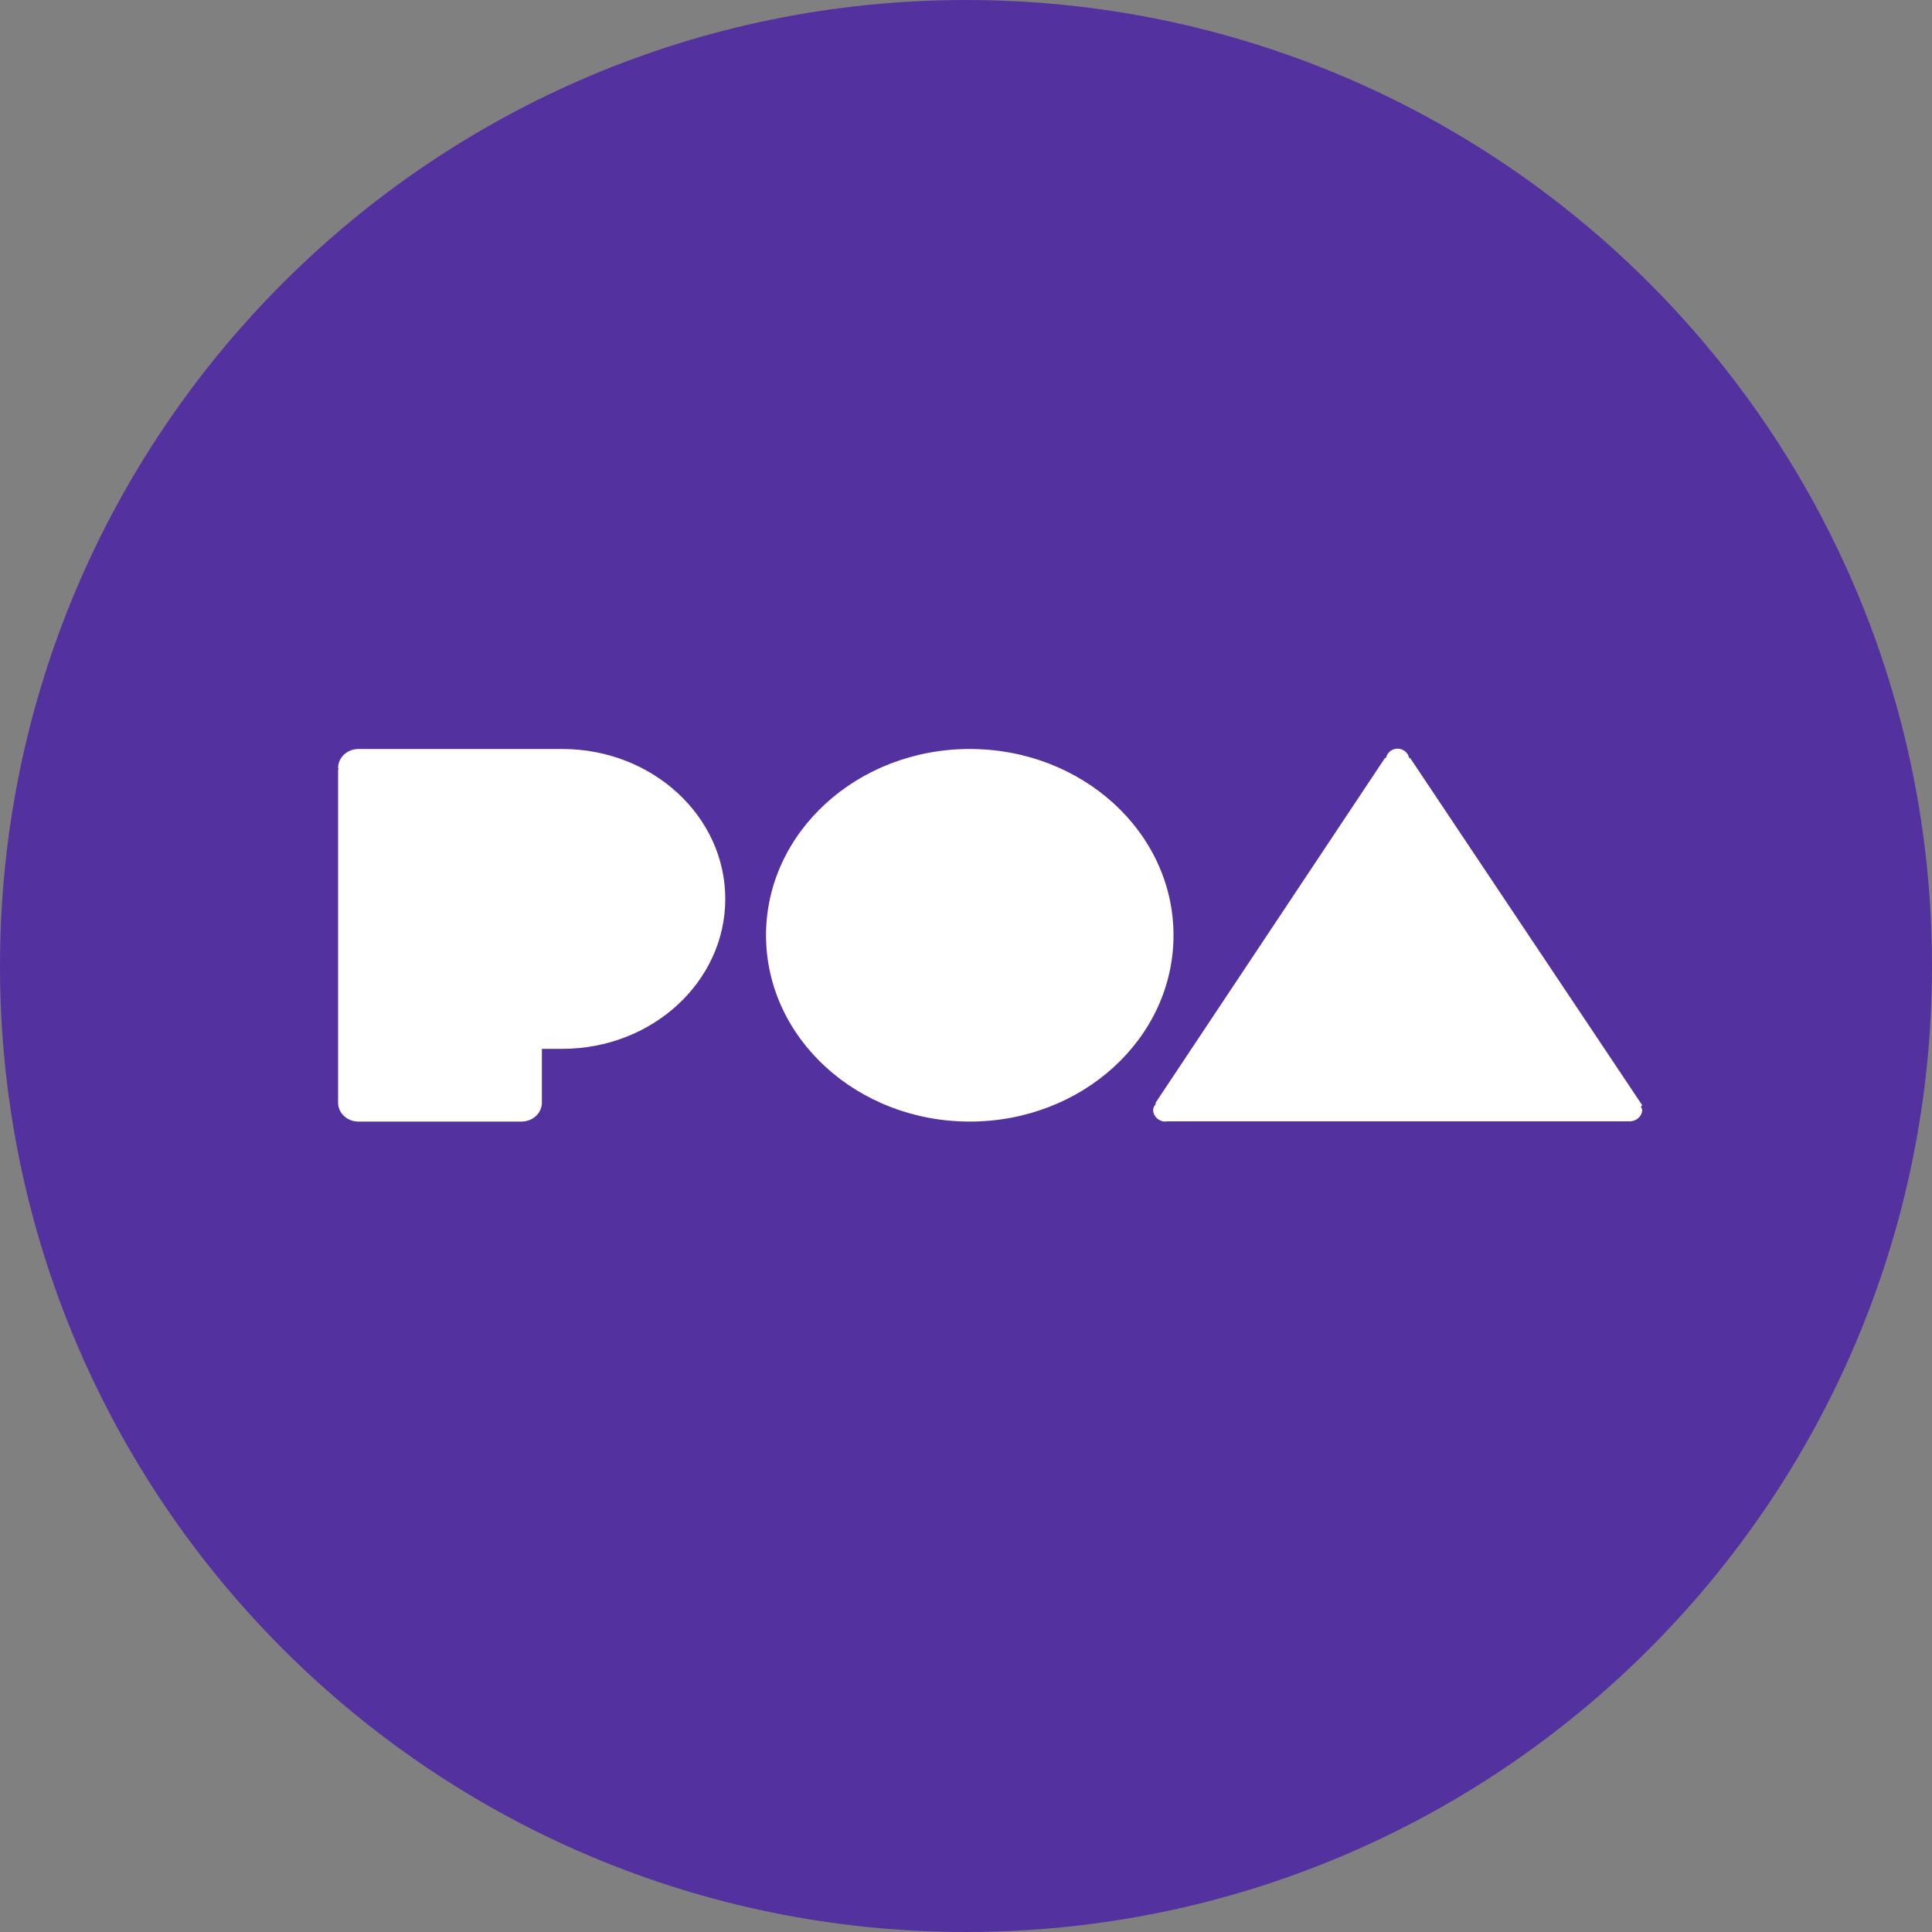 <svg width="40" height="40" viewBox="0 0 40 40" fill="none" xmlns="http://www.w3.org/2000/svg">
<rect x="0" y="0" width="40" height="40" fill="#808080" stroke="none"/>
<path fill-rule="evenodd" clip-rule="evenodd" d="M20 40C31.046 40 40 31.046 40 20C40 8.954 31.046 0 20 0C8.954 0 0 8.954 0 20C0 31.046 8.954 40 20 40Z" fill="#5332A0"/>
<path fill-rule="evenodd" clip-rule="evenodd" d="M11.641 21.715H11.219V22.83C11.219 23.046 11.03 23.221 10.796 23.221H7.421C7.189 23.221 7 23.046 7 22.83V15.93H7.013C7.013 15.918 7 15.91 7 15.899C7 15.683 7.189 15.507 7.421 15.507H11.641C13.504 15.507 15.016 16.897 15.016 18.611C15.016 20.325 13.504 21.715 11.641 21.715ZM20.078 15.507C22.408 15.507 24.296 17.234 24.296 19.364C24.296 21.494 22.408 23.221 20.078 23.221C17.748 23.221 15.86 21.494 15.86 19.364C15.86 17.234 17.748 15.507 20.078 15.507ZM34 22.977C34 23.109 33.883 23.216 33.739 23.216H24.147C24.141 23.216 24.137 23.221 24.131 23.221C23.99 23.221 23.875 23.113 23.875 22.98C23.875 22.93 23.904 22.89 23.932 22.851L23.923 22.835L28.674 15.694H28.695C28.719 15.581 28.819 15.5 28.935 15.5C29.051 15.5 29.151 15.581 29.175 15.694H29.196L34 22.882L33.973 22.917C33.98 22.938 34 22.953 34 22.977Z" fill="white"/>
</svg>
